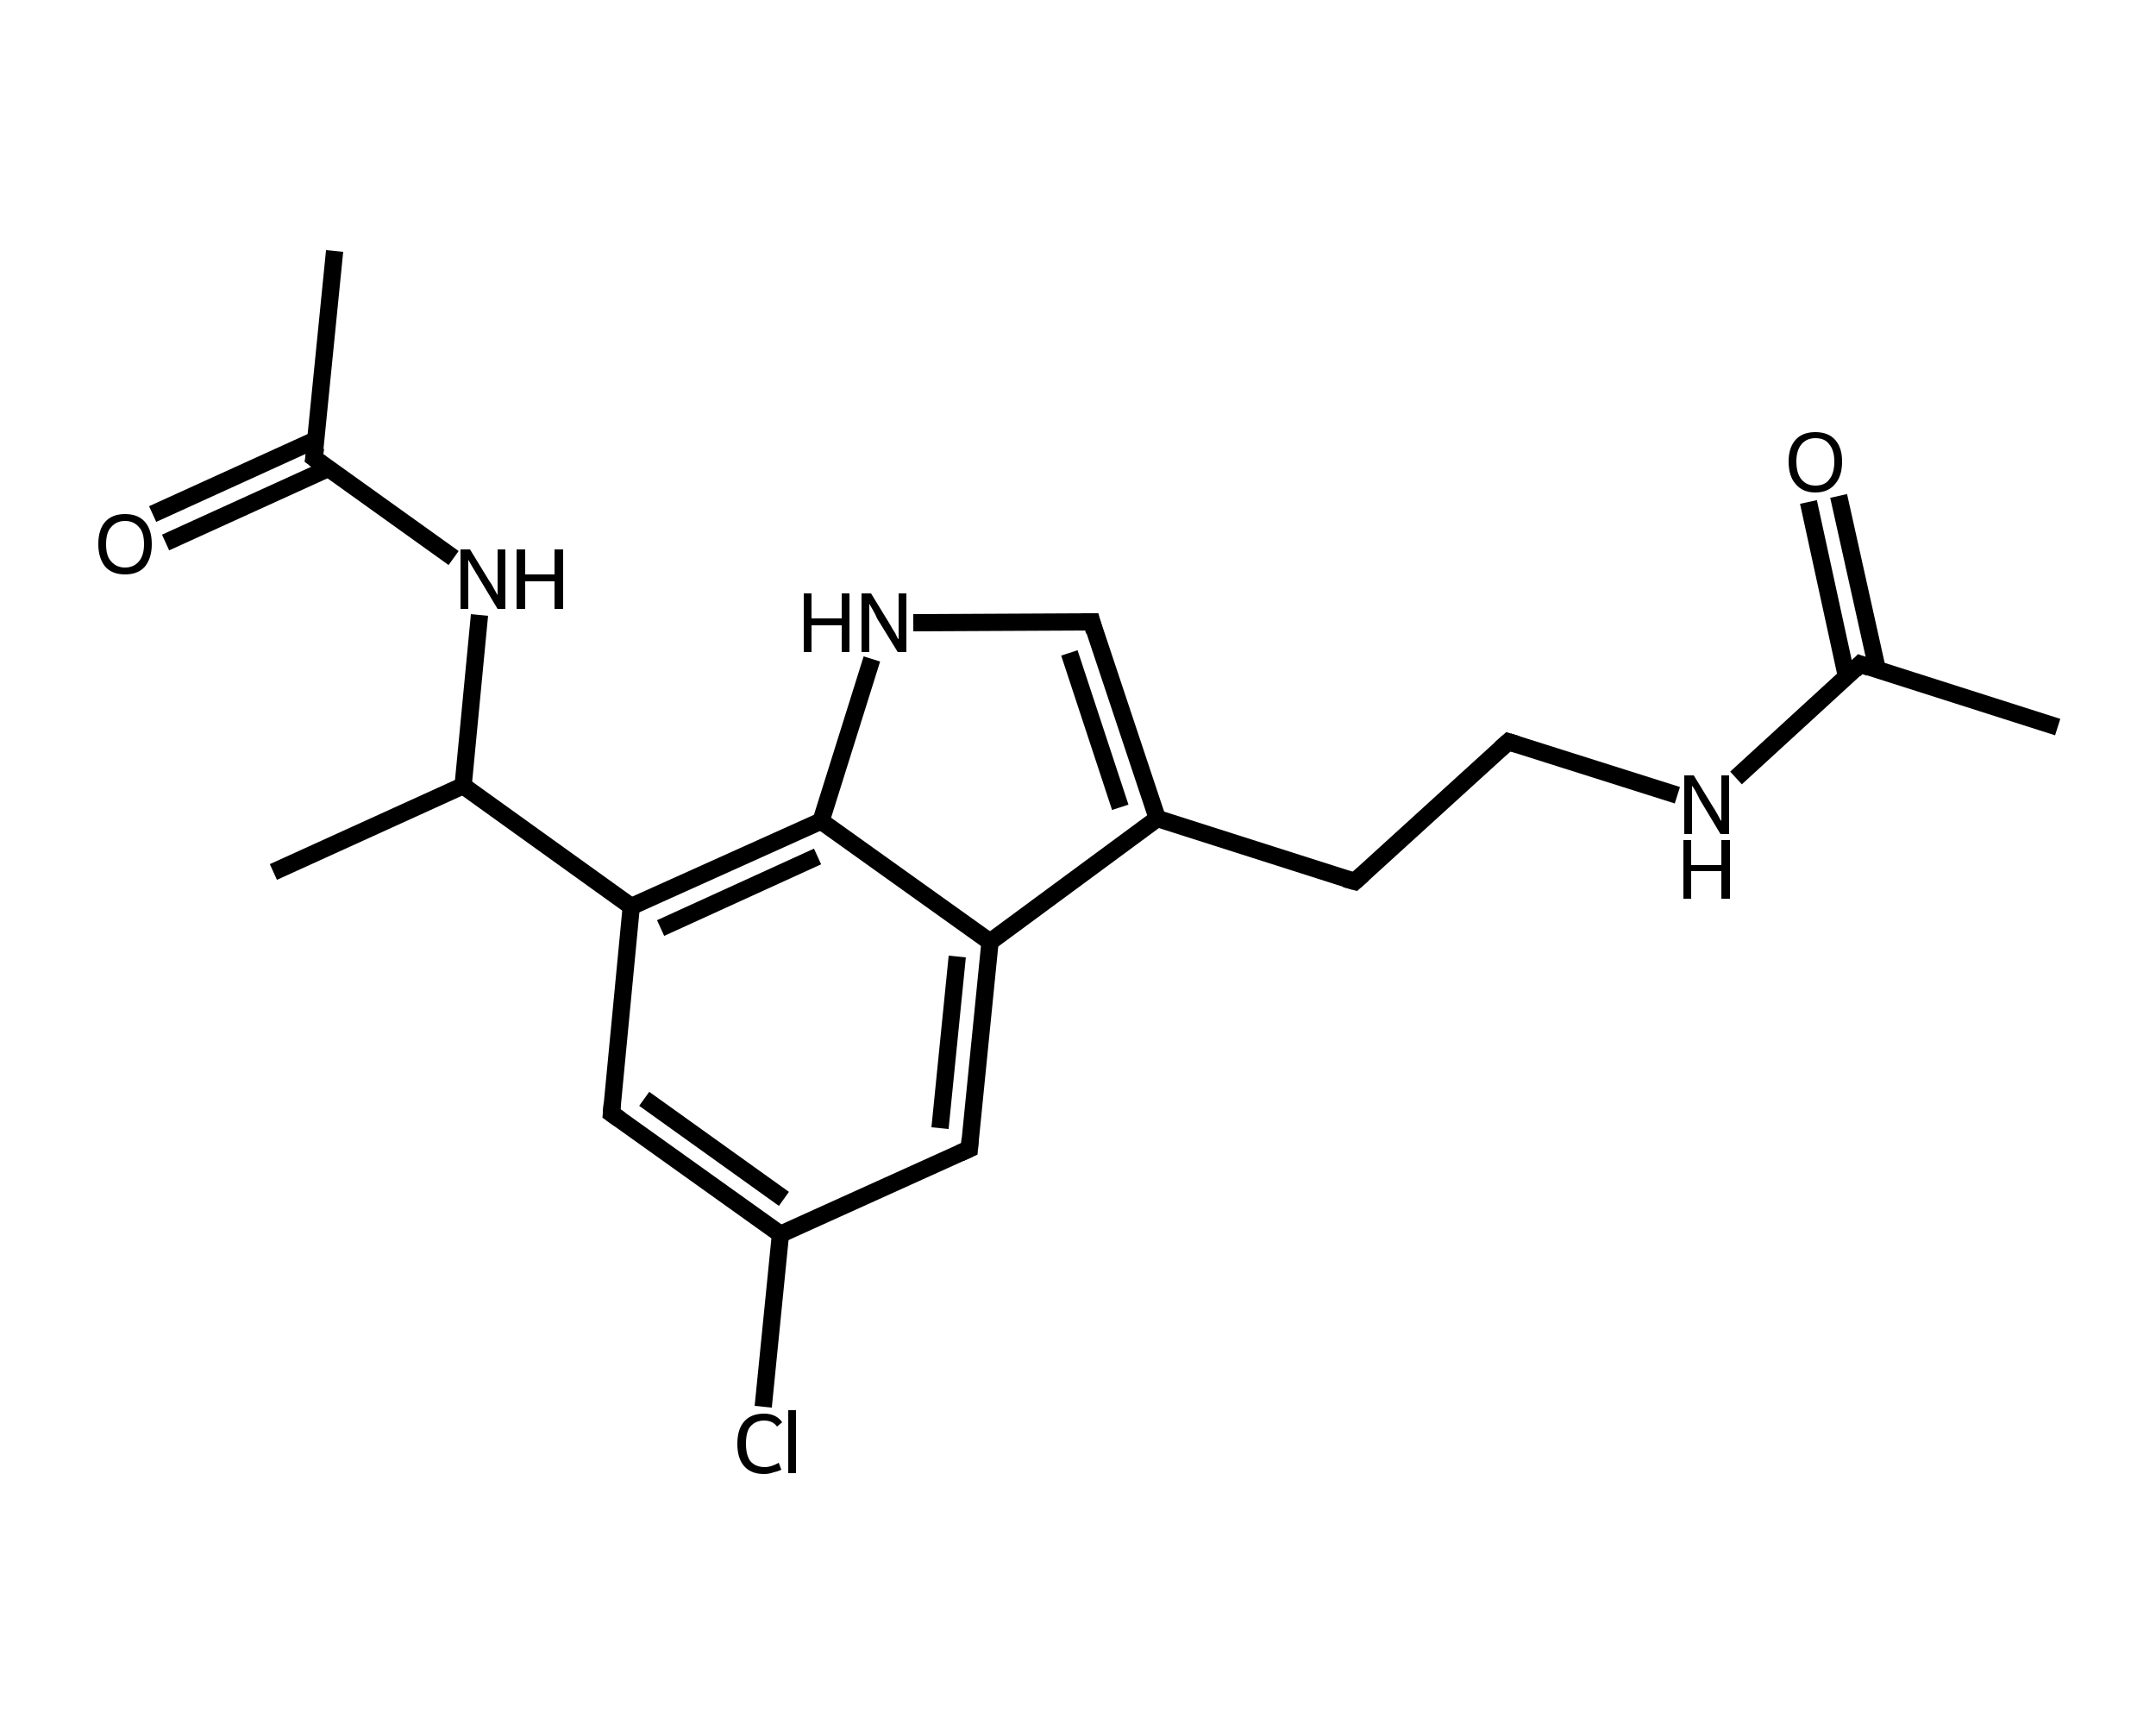 <?xml version='1.0' encoding='iso-8859-1'?>
<svg version='1.1' baseProfile='full'
              xmlns='http://www.w3.org/2000/svg'
                      xmlns:rdkit='http://www.rdkit.org/xml'
                      xmlns:xlink='http://www.w3.org/1999/xlink'
                  xml:space='preserve'
width='250px' height='200px' viewBox='0 0 250 200'>
<!-- END OF HEADER -->
<rect style='opacity:1.0;fill:#FFFFFF;stroke:none' width='250.0' height='200.0' x='0.0' y='0.0'> </rect>
<path class='bond-0 atom-0 atom-1' d='M 238.6,84.3 L 215.7,77.0' style='fill:none;fill-rule:evenodd;stroke:#000000;stroke-width:2.0px;stroke-linecap:butt;stroke-linejoin:miter;stroke-opacity:1' />
<path class='bond-1 atom-1 atom-2' d='M 217.7,77.7 L 213.2,57.5' style='fill:none;fill-rule:evenodd;stroke:#000000;stroke-width:2.0px;stroke-linecap:butt;stroke-linejoin:miter;stroke-opacity:1' />
<path class='bond-1 atom-1 atom-2' d='M 214.1,78.4 L 209.7,58.2' style='fill:none;fill-rule:evenodd;stroke:#000000;stroke-width:2.0px;stroke-linecap:butt;stroke-linejoin:miter;stroke-opacity:1' />
<path class='bond-2 atom-1 atom-3' d='M 215.7,77.0 L 201.3,90.2' style='fill:none;fill-rule:evenodd;stroke:#000000;stroke-width:2.0px;stroke-linecap:butt;stroke-linejoin:miter;stroke-opacity:1' />
<path class='bond-3 atom-3 atom-4' d='M 194.5,92.2 L 174.9,86.0' style='fill:none;fill-rule:evenodd;stroke:#000000;stroke-width:2.0px;stroke-linecap:butt;stroke-linejoin:miter;stroke-opacity:1' />
<path class='bond-4 atom-4 atom-5' d='M 174.9,86.0 L 157.1,102.2' style='fill:none;fill-rule:evenodd;stroke:#000000;stroke-width:2.0px;stroke-linecap:butt;stroke-linejoin:miter;stroke-opacity:1' />
<path class='bond-5 atom-5 atom-6' d='M 157.1,102.2 L 134.2,94.9' style='fill:none;fill-rule:evenodd;stroke:#000000;stroke-width:2.0px;stroke-linecap:butt;stroke-linejoin:miter;stroke-opacity:1' />
<path class='bond-6 atom-6 atom-7' d='M 134.2,94.9 L 126.6,72.1' style='fill:none;fill-rule:evenodd;stroke:#000000;stroke-width:2.0px;stroke-linecap:butt;stroke-linejoin:miter;stroke-opacity:1' />
<path class='bond-6 atom-6 atom-7' d='M 129.9,93.6 L 124.0,75.7' style='fill:none;fill-rule:evenodd;stroke:#000000;stroke-width:2.0px;stroke-linecap:butt;stroke-linejoin:miter;stroke-opacity:1' />
<path class='bond-7 atom-7 atom-8' d='M 126.6,72.1 L 105.9,72.2' style='fill:none;fill-rule:evenodd;stroke:#000000;stroke-width:2.0px;stroke-linecap:butt;stroke-linejoin:miter;stroke-opacity:1' />
<path class='bond-8 atom-8 atom-9' d='M 101.1,76.4 L 95.2,95.2' style='fill:none;fill-rule:evenodd;stroke:#000000;stroke-width:2.0px;stroke-linecap:butt;stroke-linejoin:miter;stroke-opacity:1' />
<path class='bond-9 atom-9 atom-10' d='M 95.2,95.2 L 73.2,105.1' style='fill:none;fill-rule:evenodd;stroke:#000000;stroke-width:2.0px;stroke-linecap:butt;stroke-linejoin:miter;stroke-opacity:1' />
<path class='bond-9 atom-9 atom-10' d='M 94.8,99.3 L 76.6,107.6' style='fill:none;fill-rule:evenodd;stroke:#000000;stroke-width:2.0px;stroke-linecap:butt;stroke-linejoin:miter;stroke-opacity:1' />
<path class='bond-10 atom-10 atom-11' d='M 73.2,105.1 L 53.7,91.1' style='fill:none;fill-rule:evenodd;stroke:#000000;stroke-width:2.0px;stroke-linecap:butt;stroke-linejoin:miter;stroke-opacity:1' />
<path class='bond-11 atom-11 atom-12' d='M 53.7,91.1 L 31.7,101.1' style='fill:none;fill-rule:evenodd;stroke:#000000;stroke-width:2.0px;stroke-linecap:butt;stroke-linejoin:miter;stroke-opacity:1' />
<path class='bond-12 atom-11 atom-13' d='M 53.7,91.1 L 55.6,71.3' style='fill:none;fill-rule:evenodd;stroke:#000000;stroke-width:2.0px;stroke-linecap:butt;stroke-linejoin:miter;stroke-opacity:1' />
<path class='bond-13 atom-13 atom-14' d='M 52.6,64.7 L 36.4,53.1' style='fill:none;fill-rule:evenodd;stroke:#000000;stroke-width:2.0px;stroke-linecap:butt;stroke-linejoin:miter;stroke-opacity:1' />
<path class='bond-14 atom-14 atom-15' d='M 36.4,53.1 L 38.8,29.1' style='fill:none;fill-rule:evenodd;stroke:#000000;stroke-width:2.0px;stroke-linecap:butt;stroke-linejoin:miter;stroke-opacity:1' />
<path class='bond-15 atom-14 atom-16' d='M 36.6,51.0 L 17.7,59.6' style='fill:none;fill-rule:evenodd;stroke:#000000;stroke-width:2.0px;stroke-linecap:butt;stroke-linejoin:miter;stroke-opacity:1' />
<path class='bond-15 atom-14 atom-16' d='M 38.1,54.3 L 19.2,62.9' style='fill:none;fill-rule:evenodd;stroke:#000000;stroke-width:2.0px;stroke-linecap:butt;stroke-linejoin:miter;stroke-opacity:1' />
<path class='bond-16 atom-10 atom-17' d='M 73.2,105.1 L 70.9,129.1' style='fill:none;fill-rule:evenodd;stroke:#000000;stroke-width:2.0px;stroke-linecap:butt;stroke-linejoin:miter;stroke-opacity:1' />
<path class='bond-17 atom-17 atom-18' d='M 70.9,129.1 L 90.5,143.1' style='fill:none;fill-rule:evenodd;stroke:#000000;stroke-width:2.0px;stroke-linecap:butt;stroke-linejoin:miter;stroke-opacity:1' />
<path class='bond-17 atom-17 atom-18' d='M 74.7,127.4 L 90.9,139.0' style='fill:none;fill-rule:evenodd;stroke:#000000;stroke-width:2.0px;stroke-linecap:butt;stroke-linejoin:miter;stroke-opacity:1' />
<path class='bond-18 atom-18 atom-19' d='M 90.5,143.1 L 88.5,163.1' style='fill:none;fill-rule:evenodd;stroke:#000000;stroke-width:2.0px;stroke-linecap:butt;stroke-linejoin:miter;stroke-opacity:1' />
<path class='bond-19 atom-18 atom-20' d='M 90.5,143.1 L 112.4,133.2' style='fill:none;fill-rule:evenodd;stroke:#000000;stroke-width:2.0px;stroke-linecap:butt;stroke-linejoin:miter;stroke-opacity:1' />
<path class='bond-20 atom-20 atom-21' d='M 112.4,133.2 L 114.8,109.2' style='fill:none;fill-rule:evenodd;stroke:#000000;stroke-width:2.0px;stroke-linecap:butt;stroke-linejoin:miter;stroke-opacity:1' />
<path class='bond-20 atom-20 atom-21' d='M 109.0,130.8 L 111.0,110.9' style='fill:none;fill-rule:evenodd;stroke:#000000;stroke-width:2.0px;stroke-linecap:butt;stroke-linejoin:miter;stroke-opacity:1' />
<path class='bond-21 atom-21 atom-6' d='M 114.8,109.2 L 134.2,94.9' style='fill:none;fill-rule:evenodd;stroke:#000000;stroke-width:2.0px;stroke-linecap:butt;stroke-linejoin:miter;stroke-opacity:1' />
<path class='bond-22 atom-21 atom-9' d='M 114.8,109.2 L 95.2,95.2' style='fill:none;fill-rule:evenodd;stroke:#000000;stroke-width:2.0px;stroke-linecap:butt;stroke-linejoin:miter;stroke-opacity:1' />
<path d='M 216.8,77.4 L 215.7,77.0 L 215.0,77.7' style='fill:none;stroke:#000000;stroke-width:2.0px;stroke-linecap:butt;stroke-linejoin:miter;stroke-opacity:1;' />
<path d='M 175.9,86.3 L 174.9,86.0 L 174.0,86.8' style='fill:none;stroke:#000000;stroke-width:2.0px;stroke-linecap:butt;stroke-linejoin:miter;stroke-opacity:1;' />
<path d='M 158.0,101.4 L 157.1,102.2 L 156.0,101.9' style='fill:none;stroke:#000000;stroke-width:2.0px;stroke-linecap:butt;stroke-linejoin:miter;stroke-opacity:1;' />
<path d='M 126.9,73.2 L 126.6,72.1 L 125.5,72.1' style='fill:none;stroke:#000000;stroke-width:2.0px;stroke-linecap:butt;stroke-linejoin:miter;stroke-opacity:1;' />
<path d='M 37.2,53.7 L 36.4,53.1 L 36.6,51.9' style='fill:none;stroke:#000000;stroke-width:2.0px;stroke-linecap:butt;stroke-linejoin:miter;stroke-opacity:1;' />
<path d='M 71.0,127.9 L 70.9,129.1 L 71.9,129.8' style='fill:none;stroke:#000000;stroke-width:2.0px;stroke-linecap:butt;stroke-linejoin:miter;stroke-opacity:1;' />
<path d='M 111.3,133.7 L 112.4,133.2 L 112.5,132.0' style='fill:none;stroke:#000000;stroke-width:2.0px;stroke-linecap:butt;stroke-linejoin:miter;stroke-opacity:1;' />
<path class='atom-2' d='M 207.4 53.5
Q 207.4 51.9, 208.2 51.0
Q 209.0 50.1, 210.5 50.1
Q 212.0 50.1, 212.8 51.0
Q 213.6 51.9, 213.6 53.5
Q 213.6 55.2, 212.8 56.1
Q 212.0 57.1, 210.5 57.1
Q 209.0 57.1, 208.2 56.1
Q 207.4 55.2, 207.4 53.5
M 210.5 56.3
Q 211.6 56.3, 212.1 55.6
Q 212.7 54.9, 212.7 53.5
Q 212.7 52.2, 212.1 51.5
Q 211.6 50.8, 210.5 50.8
Q 209.5 50.8, 208.9 51.5
Q 208.3 52.2, 208.3 53.5
Q 208.3 54.9, 208.9 55.6
Q 209.5 56.3, 210.5 56.3
' fill='#000000'/>
<path class='atom-3' d='M 196.4 89.9
L 198.6 93.5
Q 198.8 93.8, 199.2 94.5
Q 199.5 95.1, 199.6 95.2
L 199.6 89.9
L 200.5 89.9
L 200.5 96.7
L 199.5 96.7
L 197.1 92.7
Q 196.9 92.3, 196.6 91.7
Q 196.3 91.2, 196.2 91.1
L 196.2 96.7
L 195.3 96.7
L 195.3 89.9
L 196.4 89.9
' fill='#000000'/>
<path class='atom-3' d='M 195.2 97.4
L 196.1 97.4
L 196.1 100.3
L 199.6 100.3
L 199.6 97.4
L 200.6 97.4
L 200.6 104.2
L 199.6 104.2
L 199.6 101.0
L 196.1 101.0
L 196.1 104.2
L 195.2 104.2
L 195.2 97.4
' fill='#000000'/>
<path class='atom-8' d='M 93.2 68.8
L 94.1 68.8
L 94.1 71.7
L 97.6 71.7
L 97.6 68.8
L 98.5 68.8
L 98.5 75.6
L 97.6 75.6
L 97.6 72.5
L 94.1 72.5
L 94.1 75.6
L 93.2 75.6
L 93.2 68.8
' fill='#000000'/>
<path class='atom-8' d='M 101.0 68.8
L 103.2 72.4
Q 103.4 72.8, 103.8 73.4
Q 104.1 74.1, 104.2 74.1
L 104.2 68.8
L 105.1 68.8
L 105.1 75.6
L 104.1 75.6
L 101.7 71.7
Q 101.5 71.2, 101.2 70.7
Q 100.9 70.2, 100.8 70.0
L 100.8 75.6
L 99.9 75.6
L 99.9 68.8
L 101.0 68.8
' fill='#000000'/>
<path class='atom-13' d='M 54.5 63.7
L 56.7 67.3
Q 57.0 67.7, 57.3 68.3
Q 57.7 69.0, 57.7 69.0
L 57.7 63.7
L 58.6 63.7
L 58.6 70.6
L 57.7 70.6
L 55.3 66.6
Q 55.0 66.1, 54.7 65.6
Q 54.4 65.1, 54.3 64.9
L 54.3 70.6
L 53.4 70.6
L 53.4 63.7
L 54.5 63.7
' fill='#000000'/>
<path class='atom-13' d='M 59.9 63.7
L 60.9 63.7
L 60.9 66.6
L 64.3 66.6
L 64.3 63.7
L 65.3 63.7
L 65.3 70.6
L 64.3 70.6
L 64.3 67.4
L 60.9 67.4
L 60.9 70.6
L 59.9 70.6
L 59.9 63.7
' fill='#000000'/>
<path class='atom-16' d='M 11.4 63.1
Q 11.4 61.4, 12.2 60.5
Q 13.0 59.6, 14.5 59.6
Q 16.0 59.6, 16.8 60.5
Q 17.6 61.4, 17.6 63.1
Q 17.6 64.7, 16.8 65.7
Q 16.0 66.6, 14.5 66.6
Q 13.0 66.6, 12.2 65.7
Q 11.4 64.7, 11.4 63.1
M 14.5 65.8
Q 15.5 65.8, 16.1 65.1
Q 16.7 64.4, 16.7 63.1
Q 16.7 61.7, 16.1 61.1
Q 15.5 60.4, 14.5 60.4
Q 13.5 60.4, 12.9 61.1
Q 12.3 61.7, 12.3 63.1
Q 12.3 64.5, 12.9 65.1
Q 13.5 65.8, 14.5 65.8
' fill='#000000'/>
<path class='atom-19' d='M 85.5 167.4
Q 85.5 165.7, 86.3 164.8
Q 87.1 163.9, 88.6 163.9
Q 90.0 163.9, 90.7 164.9
L 90.1 165.4
Q 89.6 164.7, 88.6 164.7
Q 87.6 164.7, 87.0 165.4
Q 86.5 166.0, 86.5 167.4
Q 86.5 168.7, 87.0 169.4
Q 87.6 170.1, 88.7 170.1
Q 89.4 170.1, 90.3 169.6
L 90.6 170.4
Q 90.2 170.6, 89.7 170.7
Q 89.2 170.9, 88.6 170.9
Q 87.1 170.9, 86.3 170.0
Q 85.5 169.1, 85.5 167.4
' fill='#000000'/>
<path class='atom-19' d='M 91.4 163.5
L 92.3 163.5
L 92.3 170.8
L 91.4 170.8
L 91.4 163.5
' fill='#000000'/>
</svg>
